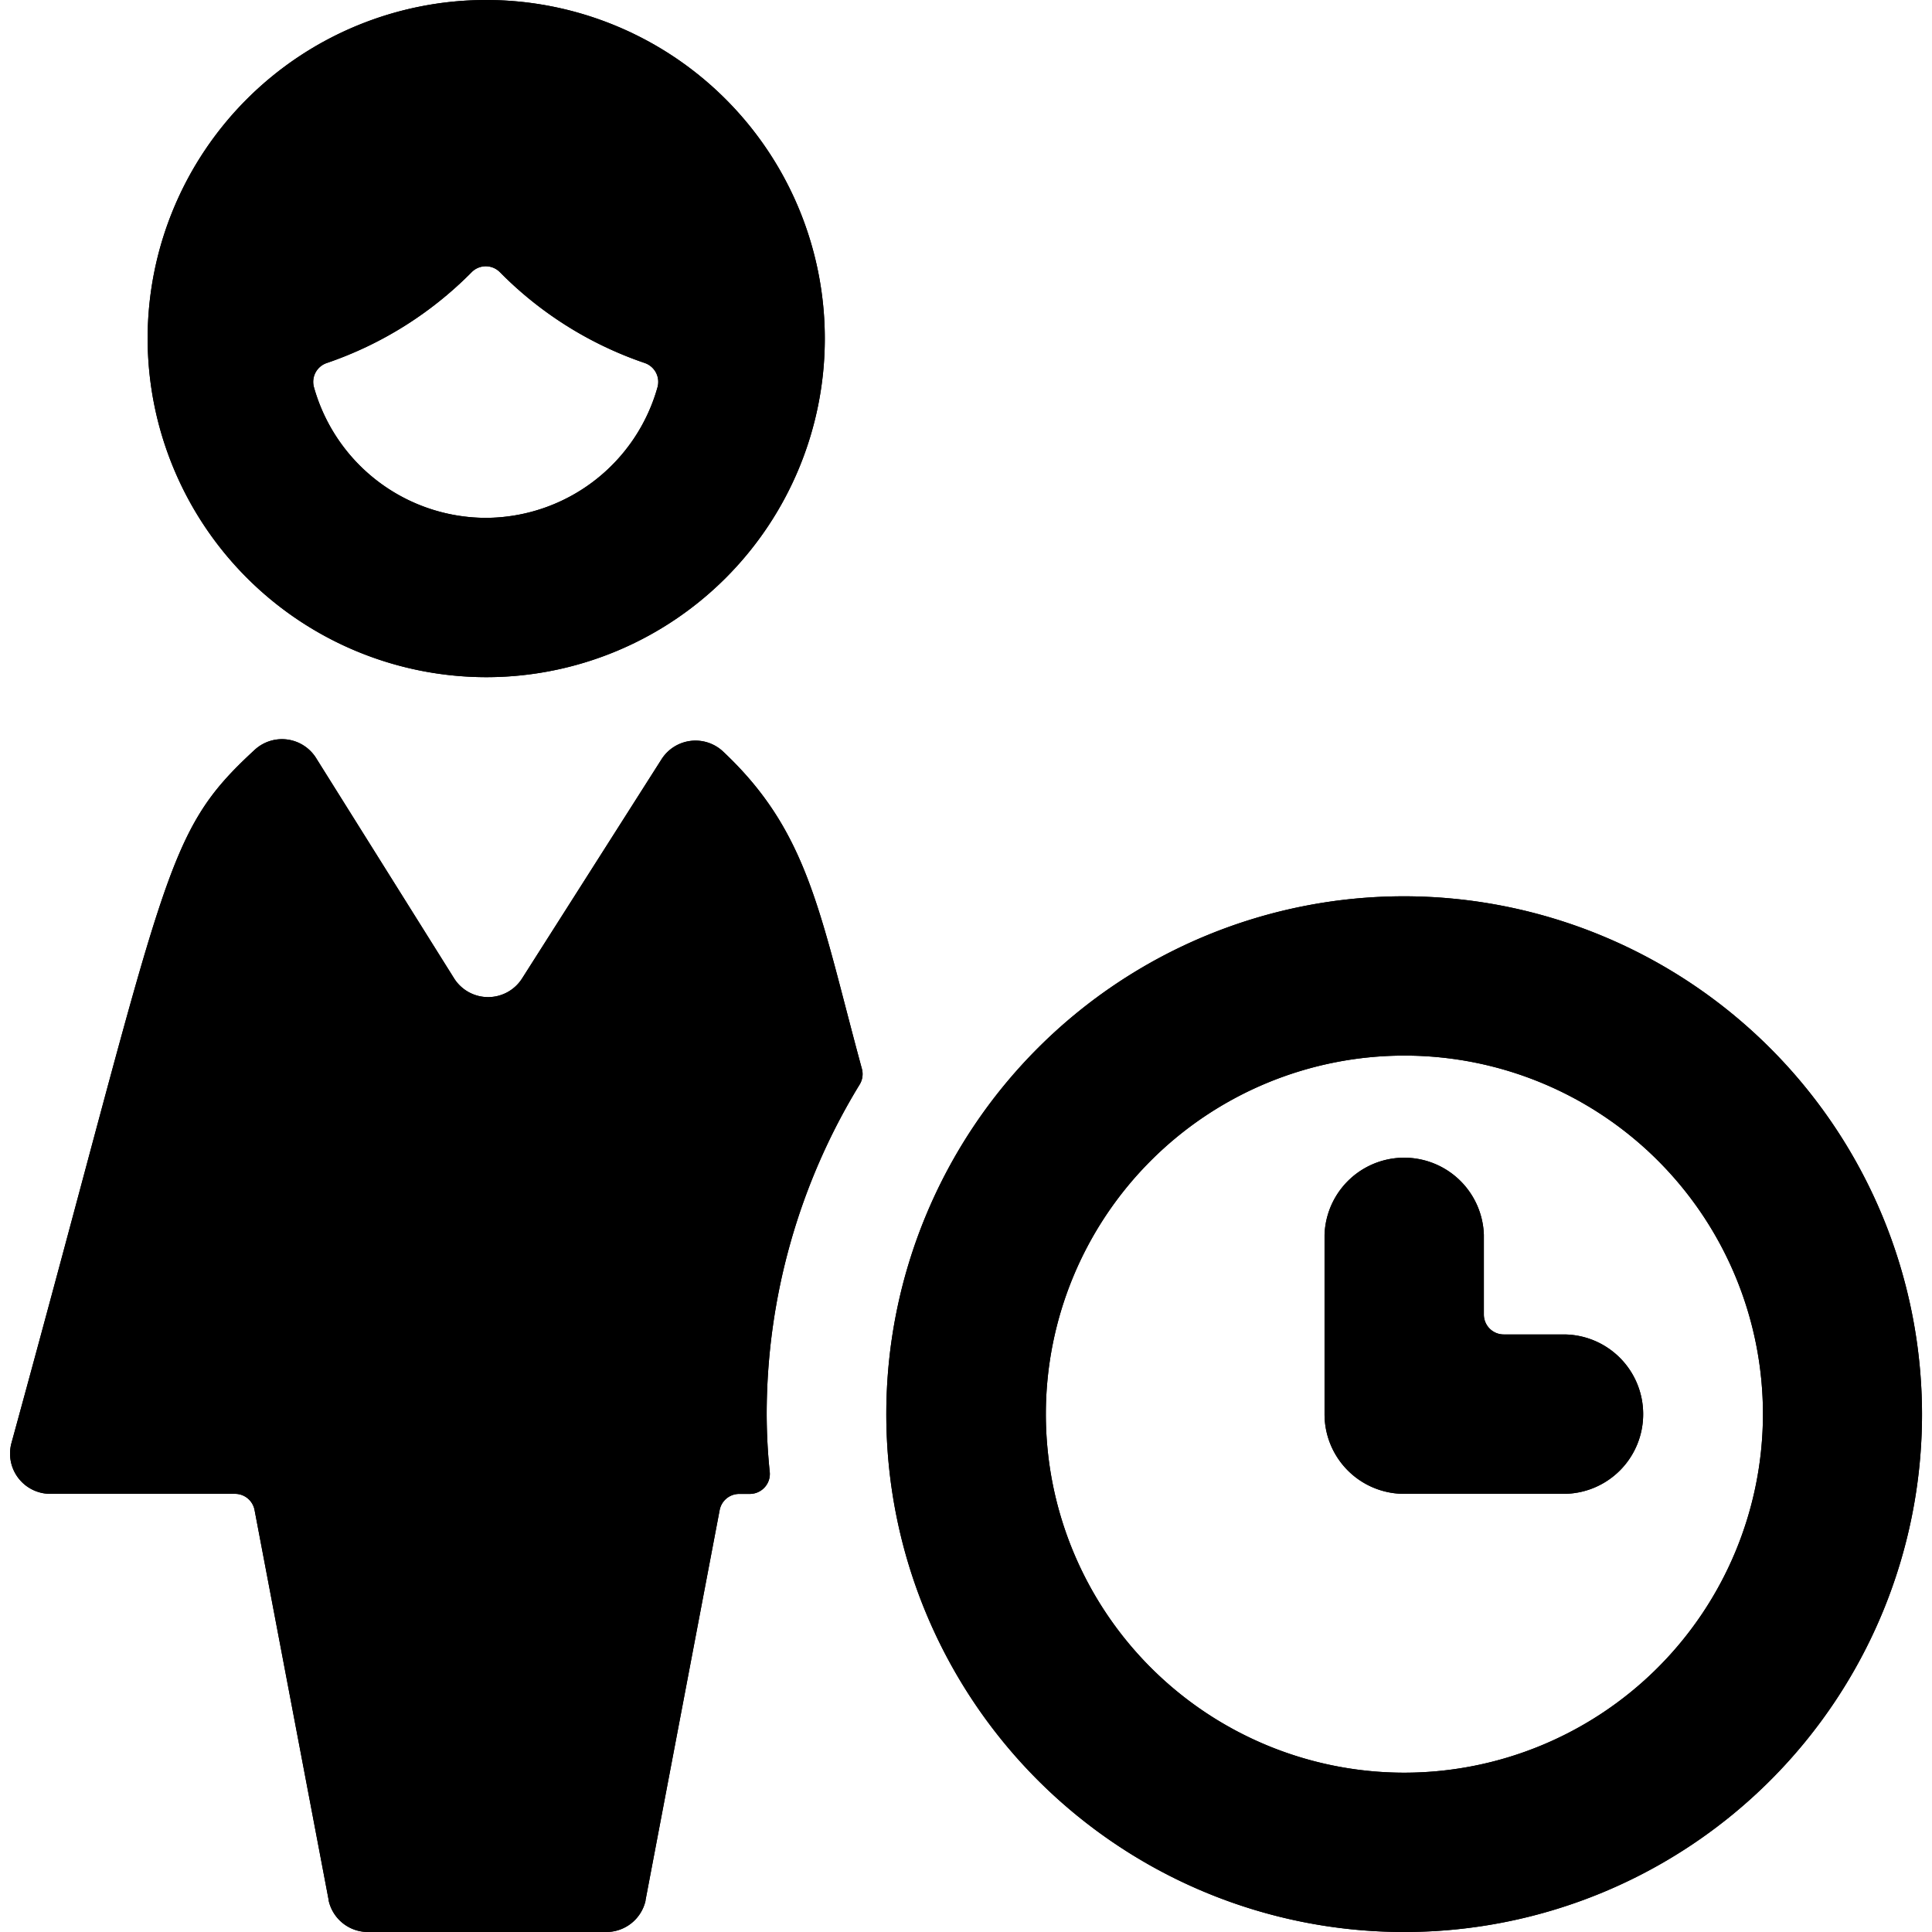 <svg id="Bold" xmlns="http://www.w3.org/2000/svg" viewBox="0 0 24 24"><title>single-woman-actions-time</title><path d="M10.679,13.472a.249.249,0,0,0,.028-.194c-.526-1.935-.655-2.941-1.731-3.948a.5.5,0,0,0-.757.1L6.482,12.16a.5.5,0,0,1-.837,0L3.923,9.411a.5.5,0,0,0-.755-.1C2.014,10.373,2.1,10.78.141,17.931a.5.5,0,0,0,.478.626h2.3a.247.247,0,0,1,.243.2l.921,4.847v.007A.5.5,0,0,0,4.567,24H7.536a.5.5,0,0,0,.483-.388l0-.007.921-4.847a.247.247,0,0,1,.243-.2h.132a.249.249,0,0,0,.184-.082.245.245,0,0,0,.063-.19,7.085,7.085,0,0,1-.038-.718A7.857,7.857,0,0,1,10.679,13.472Z"/><path d="M6.041,8.412A4.206,4.206,0,1,0,1.834,4.206,4.211,4.211,0,0,0,6.041,8.412Zm0-1.979A2.223,2.223,0,0,1,3.9,4.81a.247.247,0,0,1,.158-.3,4.63,4.63,0,0,0,1.8-1.128.247.247,0,0,1,.353,0,4.615,4.615,0,0,0,1.8,1.128.248.248,0,0,1,.157.3A2.223,2.223,0,0,1,6.041,6.433Z"/><path d="M17.443,11.134a6.433,6.433,0,1,0,6.433,6.433A6.441,6.441,0,0,0,17.443,11.134Zm0,10.887A4.454,4.454,0,1,1,21.9,17.567,4.458,4.458,0,0,1,17.443,22.021Z"/><path d="M20.412,17.567a.989.989,0,0,0-.989-.99H18.68a.247.247,0,0,1-.247-.247v-.99a.99.99,0,0,0-1.979,0v2.227a.989.989,0,0,0,.989.99h1.98A.989.989,0,0,0,20.412,17.567Z"/><path d="M10.679,13.472a.249.249,0,0,0,.028-.194c-.526-1.935-.655-2.941-1.731-3.948a.5.5,0,0,0-.757.1L6.482,12.16a.5.5,0,0,1-.837,0L3.923,9.411a.5.5,0,0,0-.755-.1C2.014,10.373,2.1,10.78.141,17.931a.5.5,0,0,0,.478.626h2.3a.247.247,0,0,1,.243.2l.921,4.847v.007A.5.5,0,0,0,4.567,24H7.536a.5.5,0,0,0,.483-.388l0-.007.921-4.847a.247.247,0,0,1,.243-.2h.132a.249.249,0,0,0,.184-.082.245.245,0,0,0,.063-.19,7.085,7.085,0,0,1-.038-.718A7.857,7.857,0,0,1,10.679,13.472Z"/><path d="M6.041,8.412A4.206,4.206,0,1,0,1.834,4.206,4.211,4.211,0,0,0,6.041,8.412Zm0-1.979A2.223,2.223,0,0,1,3.9,4.81a.247.247,0,0,1,.158-.3,4.63,4.63,0,0,0,1.8-1.128.247.247,0,0,1,.353,0,4.615,4.615,0,0,0,1.8,1.128.248.248,0,0,1,.157.3A2.223,2.223,0,0,1,6.041,6.433Z"/><path d="M17.443,11.134a6.433,6.433,0,1,0,6.433,6.433A6.441,6.441,0,0,0,17.443,11.134Zm0,10.887A4.454,4.454,0,1,1,21.9,17.567,4.458,4.458,0,0,1,17.443,22.021Z"/><path d="M20.412,17.567a.989.989,0,0,0-.989-.99H18.68a.247.247,0,0,1-.247-.247v-.99a.99.99,0,0,0-1.979,0v2.227a.989.989,0,0,0,.989.99h1.98A.989.989,0,0,0,20.412,17.567Z"/></svg>